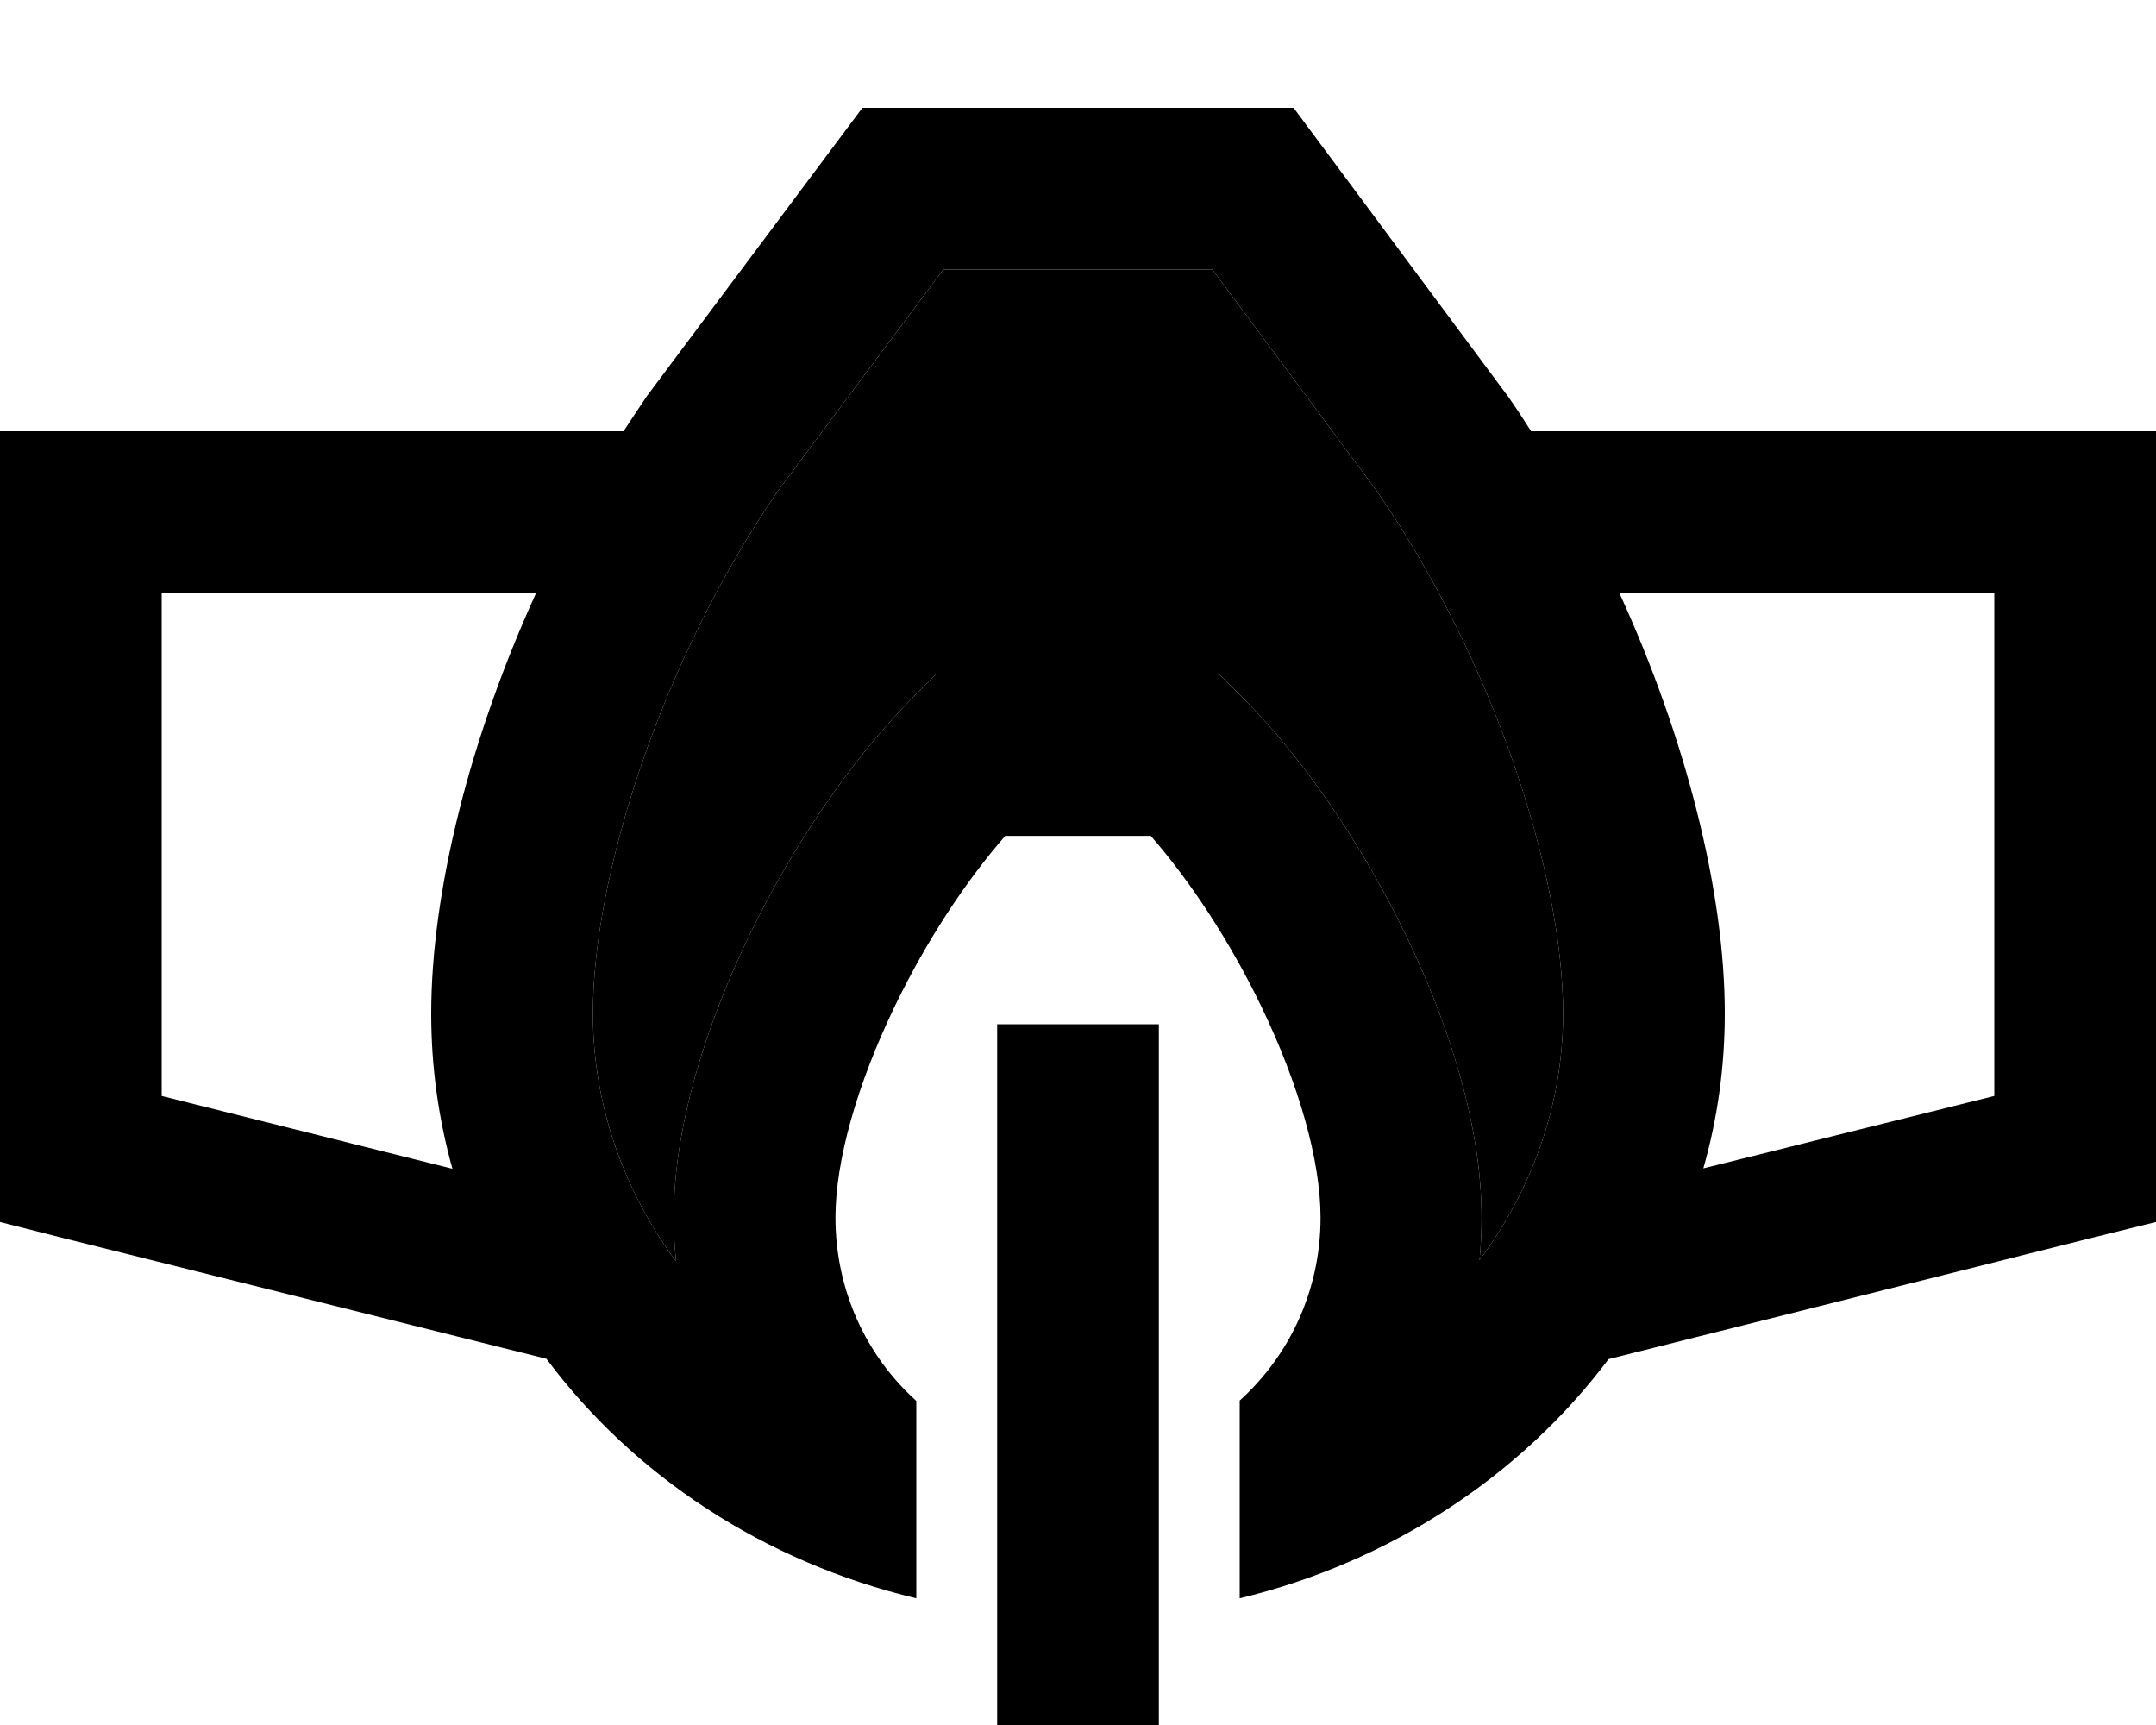 <svg xmlns="http://www.w3.org/2000/svg" viewBox="0 0 640 512"><path class="pr-icon-duotone-secondary" d="M176 300.8c0 26.7 8.9 52.3 24.7 73.6c-.5-4.3-.7-8.7-.7-13.1c0-27 9.6-57.1 22.4-83.6C235.3 251 252.8 225.3 271 207l7-7 9.9 0 64 0 9.9 0 7 7c18.3 18.3 35.7 44 48.6 70.7c12.8 26.5 22.4 56.6 22.4 83.6c0 4.3-.2 8.5-.6 12.7C455 352.8 464 327.4 464 300.8c0-41.1-20.6-104.8-55.4-155.2L359.9 80 280 80 231 145.6c-34.6 50.3-55 114-55 155.2z"/><path class="pr-icon-duotone-primary" d="M200.7 374.4c-.5-4.3-.7-8.7-.7-13.1c0-27 9.6-57.1 22.4-83.6C235.3 251 252.8 225.3 271 207l7-7 9.9 0 64 0 9.9 0 7 7c18.3 18.3 35.7 44 48.6 70.7c12.8 26.5 22.4 56.6 22.4 83.6c0 4.3-.2 8.5-.6 12.7C455 352.8 464 327.4 464 300.8c0-41.1-20.6-104.8-55.4-155.2L359.9 80 280 80 231 145.6c-34.6 50.3-55 114-55 155.2c0 26.7 8.9 52.3 24.7 73.6zM248 361.3c0 21.8 9.2 41.2 24 54.5l0 58.6c-45.3-10.8-84-36.5-109.8-71.1l-144.1-36L0 362.7 0 344 0 152l0-24 24 0 161.1 0c2.3-3.5 4.6-7 6.9-10.4L256 32l128 0 63.6 85.6c2.4 3.4 4.7 6.9 6.9 10.4L616 128l24 0 0 24 0 192 0 18.7-18.2 4.5L477.5 403.4c-26 34.6-64.7 60.2-109.5 71l0-58.7c14.7-13.3 24-32.6 24-54.3c0-16.9-6.4-39.5-17.6-62.7c-9.3-19.3-21.1-37.2-32.8-50.6l-43.2 0c-11.7 13.4-23.5 31.3-32.8 50.6c-11.2 23.2-17.6 45.8-17.6 62.7zm257.6-14.5L592 325.3 592 176l-111.3 0c19.8 43.2 31.3 88.7 31.3 124.8c0 16-2.2 31.4-6.4 46.1zM159.1 176L48 176l0 149.3 86.3 21.6c-4.1-14.7-6.3-30.1-6.3-46c0-36.1 11.4-81.6 31.1-124.8zM296 304l48 0 0 208-48 0 0-208z"/></svg>